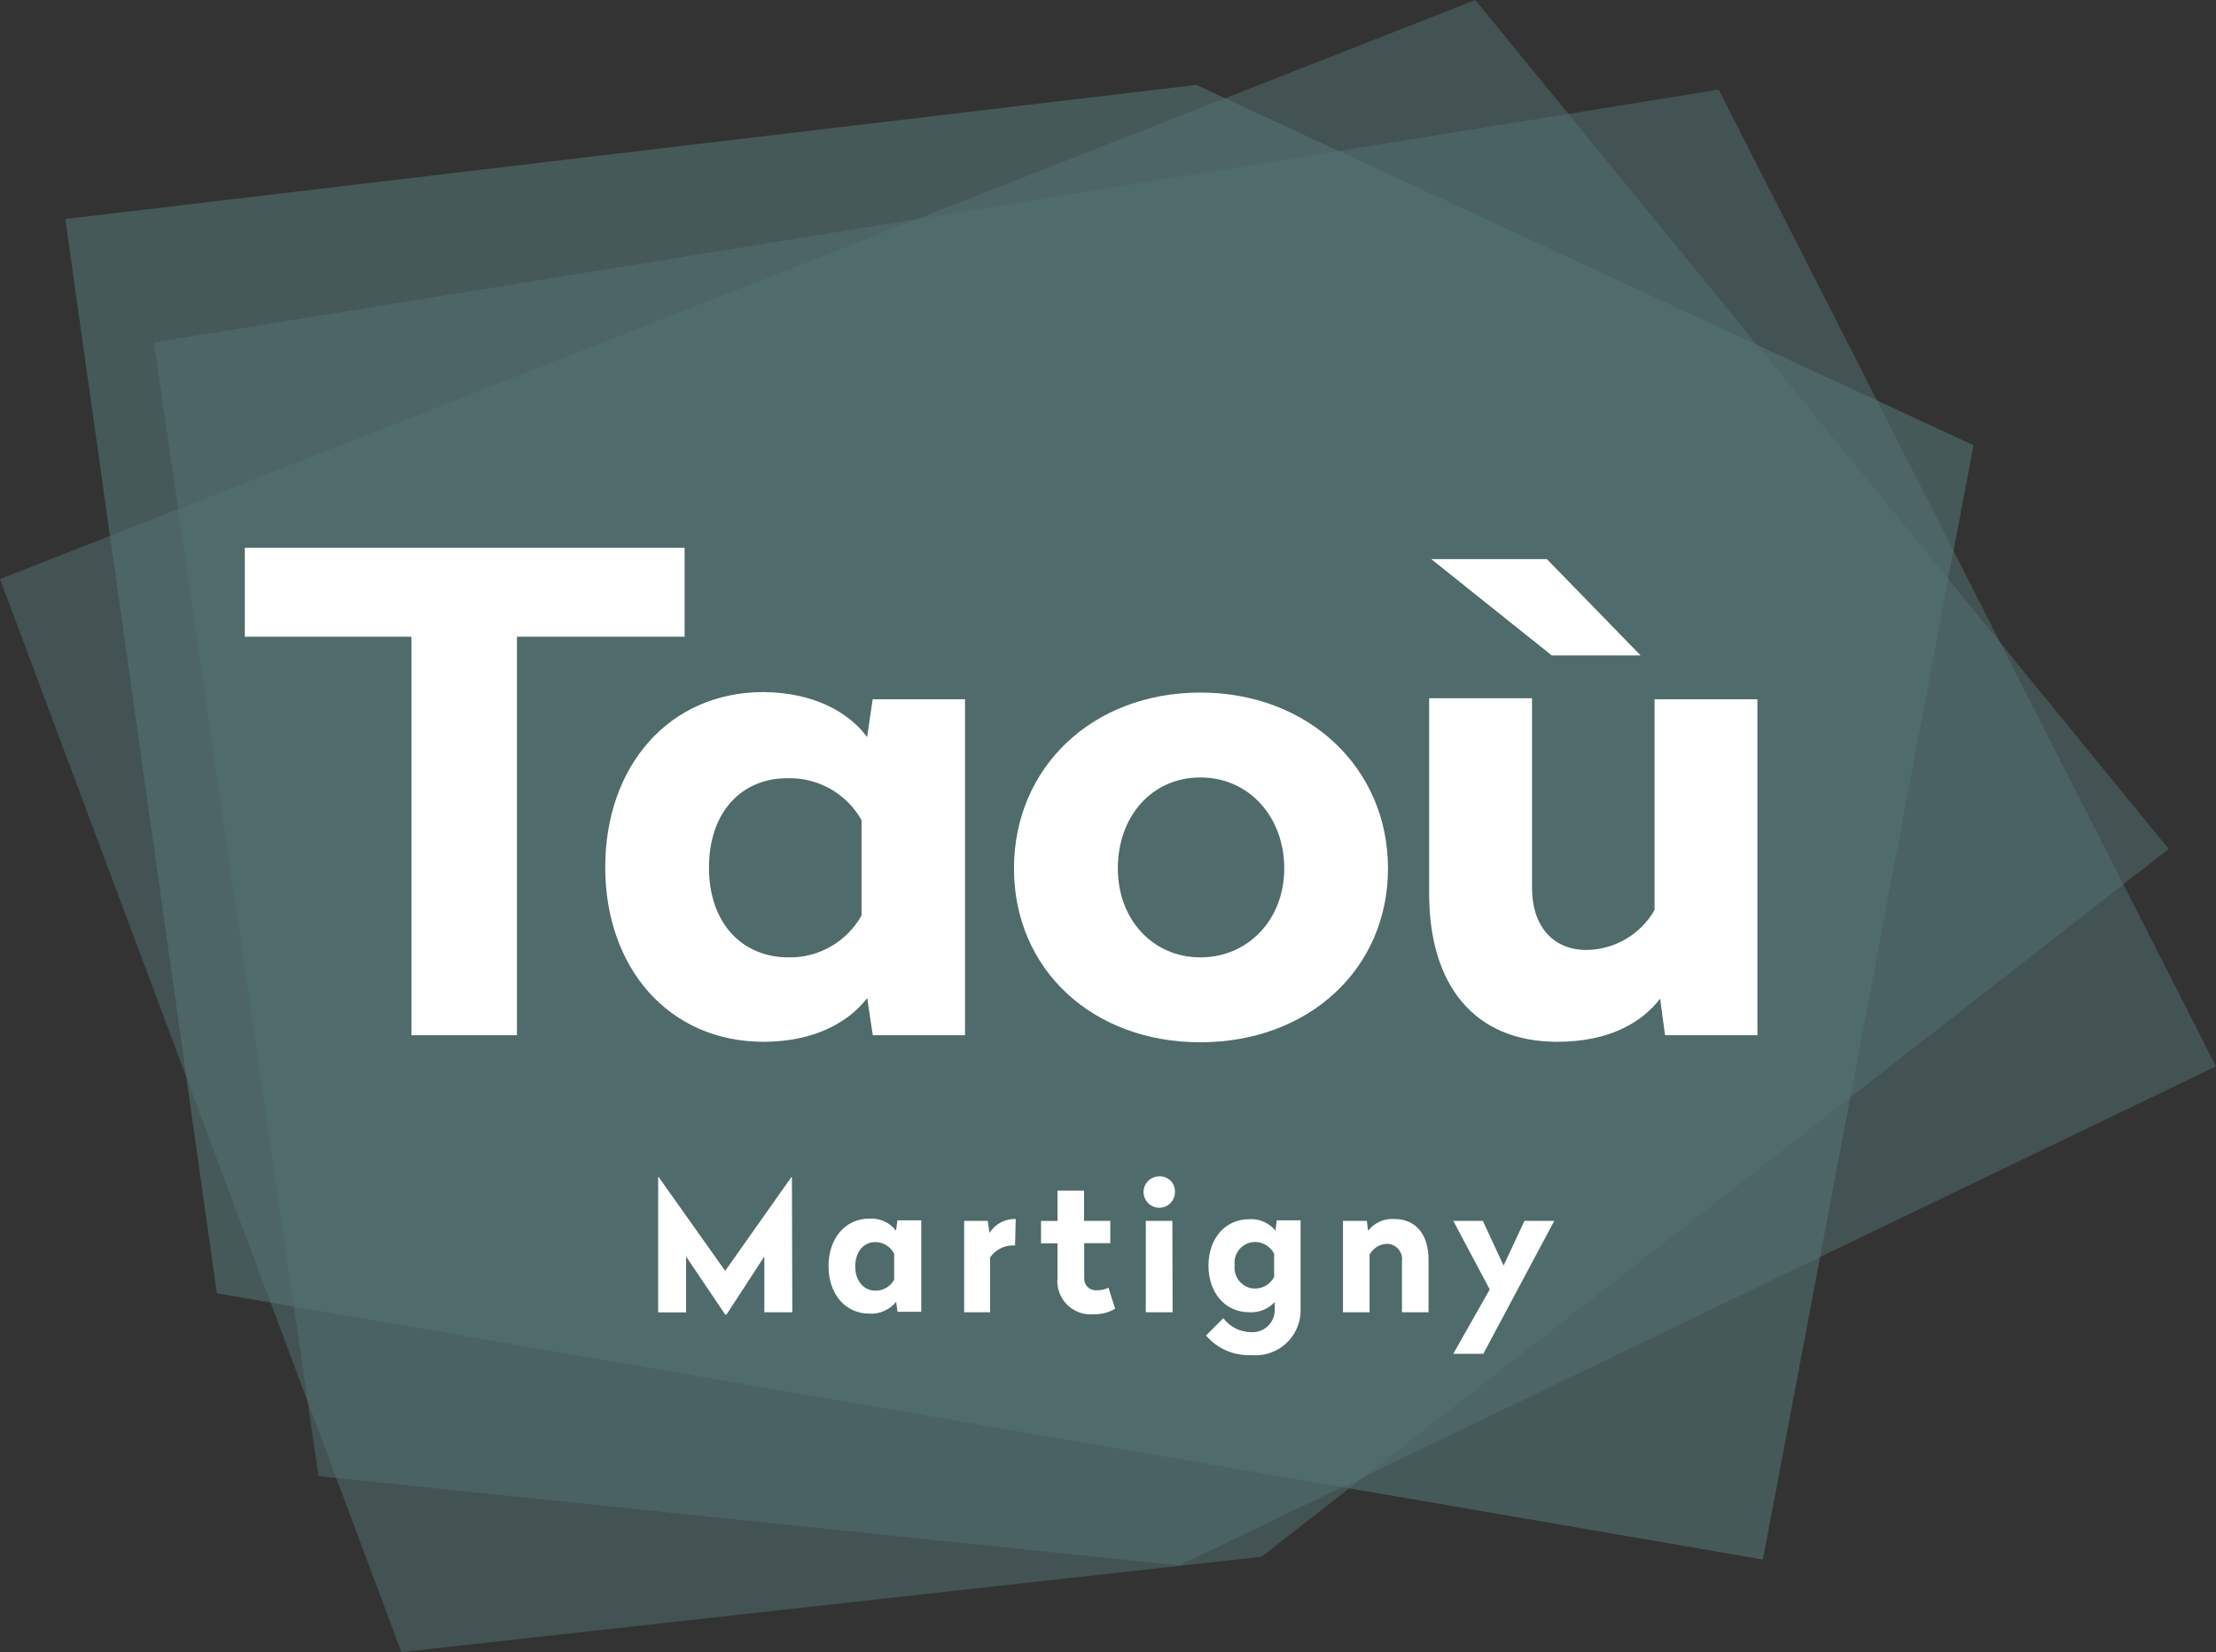 <?xml version="1.0" encoding="utf-8"?>
<!-- Generator: Adobe Illustrator 16.0.0, SVG Export Plug-In . SVG Version: 6.00 Build 0)  -->
<!DOCTYPE svg PUBLIC "-//W3C//DTD SVG 1.1//EN" "http://www.w3.org/Graphics/SVG/1.1/DTD/svg11.dtd">
<svg version="1.1" id="Layer_1" xmlns="http://www.w3.org/2000/svg" xmlns:xlink="http://www.w3.org/1999/xlink" x="0px" y="0px"
	 width="182.135px" height="135.808px" viewBox="0 0 182.135 135.808" enable-background="new 0 0 182.135 135.808"
	 xml:space="preserve">
<rect x="0" y="0" width="182.135" height="135.808" fill="#333333" stroke="none"/>
<g>
	<polygon opacity="0.6" fill="#547373" points="17.824,106.312 5.367,18.006 98.319,6.981 162.201,36.603 144.896,128.197 	"/>
	<polygon opacity="0.5" fill="#547373" points="121.26,0 178.246,69.787 103.695,127.966 32.989,135.808 0,47.601 	"/>
	<polygon opacity="0.5" fill="#547373" points="141.259,7.365 182.135,87.657 96.934,128.688 26.174,121.343 12.658,28.145 	"/>
	<path fill="#FFFFFF" d="M70.292,104.084c0,1.229,0.691,2.011,1.687,2.011c0.63,0,1.219-0.346,1.514-0.904v-2.133
		c-0.295-0.579-0.884-0.944-1.535-0.955c-0.975,0-1.667,0.783-1.667,2.021V104.084z M73.646,101.169l0.112-0.854h1.961v7.517h-1.951
		l-0.112-0.823c-0.528,0.66-1.352,1.026-2.205,0.976c-2.002,0-3.354-1.646-3.354-3.9c0-2.266,1.352-3.911,3.354-3.911
		C72.304,100.123,73.127,100.488,73.646,101.169z"/>
	<path fill="#FFFFFF" d="M83.431,102.378h-0.172c-0.752,0-1.453,0.365-1.88,0.984v4.51h-2.134v-7.516h1.941l0.142,0.995
		c0.458-0.741,1.281-1.179,2.154-1.147L83.431,102.378z"/>
	<path fill="#FFFFFF" d="M89.112,100.357h2.144v1.838h-2.144v2.844c-0.041,0.529,0.355,0.986,0.874,1.026h0.152
		c0.335,0.011,0.67-0.061,0.965-0.214l0.549,1.728c-0.519,0.315-1.118,0.468-1.728,0.457c-1.504,0.152-2.846-0.935-3.008-2.428
		c-0.021-0.173-0.021-0.345,0-0.519v-2.885h-1.352v-1.838h1.352v-2.488h2.185v2.479H89.112z"/>
	<path fill="#FFFFFF" d="M96.378,107.873h-2.205v-7.516h2.185L96.378,107.873z M96.571,97.98c0.01,0.711-0.56,1.289-1.28,1.3
		C94.579,99.29,94,98.71,93.99,98c-0.011-0.711,0.568-1.29,1.28-1.3h0.051c0.681-0.011,1.239,0.528,1.25,1.208V97.98z"/>
	<path fill="#FFFFFF" d="M101.479,103.993c-0.122,0.935,0.538,1.798,1.474,1.92l0.203,0.011c0.65,0,1.25-0.366,1.564-0.945v-1.93
		c-0.305-0.579-0.904-0.945-1.564-0.955c-0.945,0.01-1.708,0.782-1.688,1.727l0.011,0.203V103.993z M104.833,101.169l0.102-0.854
		h1.961v7.212c0.102,2.042-1.483,3.789-3.526,3.88c-0.183,0.011-0.365,0-0.549-0.01c-1.412,0.061-2.784-0.538-3.699-1.615
		l1.423-1.422c0.539,0.721,1.393,1.147,2.297,1.147c1.006,0.062,1.87-0.711,1.931-1.716v-0.214v-0.549
		c-0.528,0.579-1.301,0.894-2.094,0.843c-2.001,0-3.353-1.614-3.353-3.829c0-2.214,1.352-3.819,3.353-3.819
		C103.512,100.164,104.314,100.529,104.833,101.169z"/>
	<path fill="#FFFFFF" d="M117.413,103.546v4.326h-2.185v-4.215c0.091-0.681-0.396-1.311-1.078-1.402l-0.162-0.01
		c-0.6,0.021-1.138,0.365-1.423,0.895v4.732h-2.185v-7.516h1.961l0.102,0.822c0.509-0.66,1.312-1.025,2.135-0.975
		C116.407,100.205,117.413,101.514,117.413,103.546z"/>
	<polygon fill="#FFFFFF" points="121.915,111.287 119.445,111.287 122.443,105.994 119.445,100.357 121.874,100.357 
		123.581,104.034 125.299,100.357 127.748,100.357 	"/>
	<polygon fill="#FFFFFF" points="56.269,52.34 42.489,52.34 42.489,85.099 33.821,85.099 33.821,52.34 20.123,52.34 20.123,45.026 
		56.269,45.026 	"/>
	<path fill="#FFFFFF" d="M58.271,71.326c0,4.54,2.703,7.374,6.555,7.374c2.479,0.041,4.776-1.29,5.985-3.443v-7.842
		c-1.22-2.153-3.506-3.474-5.985-3.443C60.974,63.92,58.271,66.734,58.271,71.326z M71.268,60.588l0.457-3.108h7.591v27.619h-7.581
		l-0.457-3.058c-1.504,1.961-4.319,3.597-8.526,3.597c-7.764,0-13.007-6.055-13.007-14.354s5.233-14.394,13.007-14.394
		C66.949,56.932,69.764,58.567,71.268,60.588z"/>
	<path fill="#FFFFFF" d="M91.876,71.386c0,4.205,2.876,7.313,6.788,7.313c3.913,0,6.891-3.108,6.891-7.313
		c0-4.206-2.876-7.476-6.891-7.476C94.65,63.91,91.876,67.13,91.876,71.386z M114.08,71.386c0,8.299-6.555,14.292-15.426,14.292
		S83.34,79.685,83.34,71.386s6.453-14.455,15.314-14.455C107.506,56.932,114.08,63.097,114.08,71.386z"/>
	<path fill="#FFFFFF" d="M134.841,53.874h-7.307l-9.897-7.913h9.501L134.841,53.874z M144.443,85.099h-7.591l-0.406-3.007
		c-1.545,2.021-4.258,3.546-8.455,3.546c-6.89,0-10.527-4.744-10.527-12.17V57.399h8.455v15.612c0,2.996,1.615,5.079,4.491,5.079
		c2.307-0.03,4.431-1.28,5.579-3.281V57.48h8.454V85.099z"/>
	<polygon fill="#FFFFFF" points="65.12,107.873 62.823,107.873 62.823,103.282 59.714,108.056 59.602,108.056 56.391,103.292 
		56.391,107.883 54.094,107.883 54.094,96.771 54.145,96.771 59.602,104.47 65.039,96.771 65.089,96.771 	"/>
</g>
</svg>
